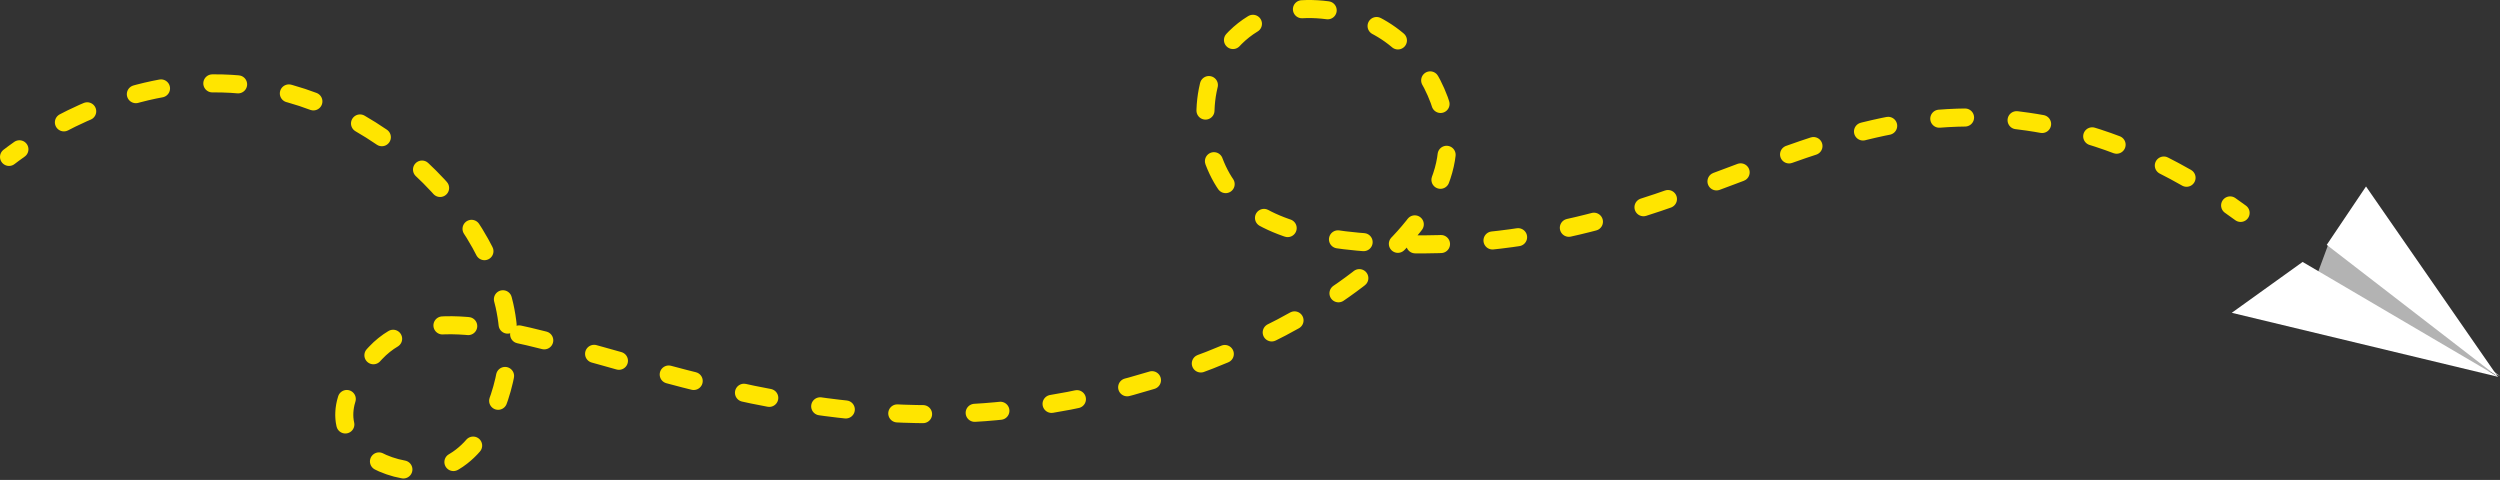 <?xml version="1.0" encoding="utf-8"?>
<!-- Generator: Adobe Illustrator 25.4.1, SVG Export Plug-In . SVG Version: 6.00 Build 0)  -->
<svg version="1.1" id="Layer_1" xmlns="http://www.w3.org/2000/svg" xmlns:xlink="http://www.w3.org/1999/xlink" x="0px" y="0px"
	 viewBox="0 0 969.31 186.07" style="enable-background:new 0 0 969.31 186.07;" xml:space="preserve">
<rect x="0" y="0" width="969.31" height="186.07" fill="#333333" stroke="none"/>
<style type="text/css">
	.st0{fill:#FFFFFF;}
	.st1{clip-path:url(#SVGID_00000098900636150369280960000013267451910018468029_);}
	.st2{clip-path:url(#SVGID_00000136379285819041783980000007347155543667509686_);}
	.st3{fill:#FFFFFF;stroke:#FFFFFF;stroke-width:0.75;stroke-miterlimit:10;}
	.st4{opacity:0.81;}
	.st5{fill:url(#SVGID_00000073002367877374820190000002086203668247027109_);}
	.st6{opacity:0.3;}
	.st7{fill:#F2F2F2;}
	.st8{opacity:0.61;fill:#F2F2F2;}
	.st9{opacity:0.69;fill:#F2F2F2;}
	.st10{opacity:0.53;}
	.st11{opacity:0.64;fill:#F2F2F2;}
	.st12{fill:#003800;}
	.st13{fill:#DC3285;}
	.st14{fill:#A52065;}
	.st15{fill:#005700;}
	.st16{fill:#2F6E0C;}
	.st17{clip-path:url(#SVGID_00000013165521053056232290000009434369353363520696_);fill:#007400;}
	.st18{opacity:0.62;clip-path:url(#SVGID_00000013165521053056232290000009434369353363520696_);}
	.st19{fill:none;stroke:#000000;stroke-width:6;stroke-miterlimit:10;}
	.st20{fill:#007400;}
	.st21{fill:#6AD542;}
	.st22{opacity:0.77;fill:url(#);}
	.st23{opacity:0.47;}
	.st24{fill:none;stroke:#000000;stroke-width:6;stroke-linecap:round;stroke-miterlimit:10;}
	.st25{fill:none;stroke:#DC3285;stroke-width:5;stroke-linecap:round;stroke-linejoin:round;stroke-miterlimit:10;}
	.st26{clip-path:url(#SVGID_00000181805003203884759200000015043709337681440419_);fill:#FFFFFF;}
	.st27{fill:#FFA002;}
	.st28{opacity:0.64;clip-path:url(#SVGID_00000181807237274483501290000016728613689858124194_);fill:#FFFFFF;}
	.st29{opacity:0.61;clip-path:url(#SVGID_00000113318228907446319210000011600851631038236552_);fill:#FFFFFF;}
	.st30{clip-path:url(#SVGID_00000109002440249867995770000017732547774944710579_);}
	.st31{fill:#999999;}
	.st32{fill:#1A1A1A;}
	.st33{opacity:0.43;fill:#FFFFFF;}
	.st34{opacity:0.43;fill:none;stroke:#FFFFFF;stroke-width:7;stroke-linecap:round;stroke-miterlimit:10;}
	.st35{fill:#6AD542;stroke:#FFFFFF;stroke-width:7;stroke-linecap:round;stroke-miterlimit:10;}
	.st36{fill:none;stroke:#E6E6E6;stroke-width:13;stroke-linecap:round;stroke-linejoin:round;stroke-miterlimit:10;}
	.st37{clip-path:url(#SVGID_00000002368358930550208100000015140816724256964745_);}
	.st38{opacity:0.43;fill:none;stroke:#1A1A1A;stroke-width:6;stroke-miterlimit:10;}
	.st39{fill:#666666;}
	.st40{fill:none;stroke:#FFFFFF;stroke-width:13;stroke-linecap:round;stroke-linejoin:round;stroke-miterlimit:10;}
	.st41{fill:none;stroke:#FFFFFF;stroke-width:11;stroke-linecap:round;stroke-linejoin:round;stroke-miterlimit:10;}
	.st42{fill:none;stroke:#FFE500;stroke-width:10;stroke-linecap:round;stroke-miterlimit:10;}
	.st43{clip-path:url(#SVGID_00000060027591811368878340000013530801152214321583_);fill:#DC3285;}
	.st44{clip-path:url(#SVGID_00000060027591811368878340000013530801152214321583_);fill:#FFFFFF;}
	.st45{clip-path:url(#SVGID_00000060027591811368878340000013530801152214321583_);fill:#333333;}
	.st46{clip-path:url(#SVGID_00000088106288171788567250000010137150303052594365_);fill:#DC3285;}
	.st47{clip-path:url(#SVGID_00000088106288171788567250000010137150303052594365_);fill:#FFFFFF;}
	.st48{clip-path:url(#SVGID_00000088106288171788567250000010137150303052594365_);fill:#333333;}
	.st49{fill:#56BE2F;}
	.st50{opacity:0.55;}
	.st51{fill:none;stroke:#000000;stroke-width:15;stroke-linecap:round;stroke-linejoin:round;stroke-miterlimit:10;}
	.st52{fill:#5C1537;}
	.st53{clip-path:url(#SVGID_00000090982041409882855180000011082583755047760313_);fill:#26AD35;}
	.st54{clip-path:url(#SVGID_00000090982041409882855180000011082583755047760313_);fill:#6AD542;}
	.st55{clip-path:url(#SVGID_00000090982041409882855180000011082583755047760313_);fill:#56BE2F;}
	.st56{clip-path:url(#SVGID_00000056429721845753853110000003734189991294732675_);fill:#45A840;}
	.st57{clip-path:url(#SVGID_00000056429721845753853110000003734189991294732675_);fill:#56BE2F;}
	.st58{clip-path:url(#SVGID_00000088123263101117310180000008707463551132995742_);fill:#45A840;}
	.st59{clip-path:url(#SVGID_00000088123263101117310180000008707463551132995742_);fill:#56BE2F;}
	.st60{clip-path:url(#SVGID_00000034772944242749952400000016710581457947000242_);fill:#6AD542;}
	.st61{opacity:0.7;clip-path:url(#SVGID_00000034772944242749952400000016710581457947000242_);}
	.st62{fill:#27B136;}
	.st63{clip-path:url(#SVGID_00000049935931942580212150000017446666366880104884_);fill:#3E8913;}
	.st64{clip-path:url(#SVGID_00000049935931942580212150000017446666366880104884_);fill:#6AD542;}
	.st65{clip-path:url(#SVGID_00000055685470011520172430000001672818537779540920_);fill:#29BD3A;}
	.st66{clip-path:url(#SVGID_00000055685470011520172430000001672818537779540920_);fill:#6AD542;}
	.st67{clip-path:url(#SVGID_00000110449651707053257740000008564276852665694613_);fill:#6AD542;}
	.st68{opacity:0.7;clip-path:url(#SVGID_00000110449651707053257740000008564276852665694613_);}
	.st69{clip-path:url(#SVGID_00000151518126284950131880000008864625903135826104_);fill:#6AD542;}
	.st70{opacity:0.56;clip-path:url(#SVGID_00000151518126284950131880000008864625903135826104_);fill:#26AD35;}
	.st71{clip-path:url(#SVGID_00000168813113170379168670000007553898588969055399_);fill:#45A840;}
	.st72{clip-path:url(#SVGID_00000168813113170379168670000007553898588969055399_);fill:#56BE2F;}
	.st73{fill:#333333;}
	.st74{opacity:0.42;fill:#292929;}
	.st75{opacity:0.15;fill:url(#);}
	.st76{clip-path:url(#SVGID_00000053509155613427972750000003386604198206243729_);fill:#3E8913;}
	.st77{clip-path:url(#SVGID_00000053509155613427972750000003386604198206243729_);fill:#6AD542;}
	.st78{fill:none;stroke:#000000;stroke-width:4;stroke-miterlimit:10;}
	.st79{fill:#00ADEE;}
	.st80{fill:#FFE500;}
	.st81{opacity:0.66;fill:#FFA002;}
	.st82{clip-path:url(#SVGID_00000022552446978742287840000008727702102727929020_);fill:#29BD3A;}
	.st83{clip-path:url(#SVGID_00000022552446978742287840000008727702102727929020_);fill:#6AD542;}
	.st84{fill:#00CCFF;}
	.st85{fill:#29BD3A;}
	.st86{fill:#FFD900;}
	.st87{fill:#EB8AB9;}
	.st88{opacity:0.78;fill:#E04B94;}
	.st89{clip-path:url(#SVGID_00000081623085272219431960000015015873030482036377_);fill:#6AD542;}
	.st90{opacity:0.7;clip-path:url(#SVGID_00000081623085272219431960000015015873030482036377_);}
	.st91{fill:#8BE04A;}
	.st92{opacity:0.28;fill:url(#SVGID_00000005977097520082898860000011494759843616259231_);}
	.st93{opacity:0.7;fill:url(#SVGID_00000159435398142863004830000016802319563871081912_);}
	.st94{clip-path:url(#SVGID_00000181068551493525790410000014836464323288208574_);fill:#DC3285;}
	.st95{clip-path:url(#SVGID_00000181068551493525790410000014836464323288208574_);fill:#FFCD55;}
	.st96{clip-path:url(#SVGID_00000181068551493525790410000014836464323288208574_);fill:#45C8F5;}
	.st97{clip-path:url(#SVGID_00000088134254977072122180000007117838362681711498_);fill:#FFFFFF;}
	.st98{clip-path:url(#SVGID_00000088134254977072122180000007117838362681711498_);}
	.st99{clip-path:url(#SVGID_00000010996061966265031380000011861701397614120851_);fill:#333333;}
	.st100{clip-path:url(#SVGID_00000010996061966265031380000011861701397614120851_);fill:#FFCD55;}
	.st101{clip-path:url(#SVGID_00000010996061966265031380000011861701397614120851_);}
	.st102{fill:#E6E6E6;}
	.st103{fill:#FFCD55;}
	.st104{opacity:0.73;fill:#FFFFFF;}
	.st105{opacity:0.73;fill:none;stroke:#FFFFFF;stroke-width:29;stroke-linecap:round;stroke-miterlimit:10;}
	.st106{opacity:0.26;fill:#FFFFFF;}
	.st107{opacity:0.26;fill:none;stroke:#FFFFFF;stroke-width:29;stroke-linecap:round;stroke-miterlimit:10;}
	.st108{fill:#45C8F5;}
	.st109{fill:#231F20;}
	.st110{clip-path:url(#SVGID_00000126323848710055611210000008174046322659644580_);}
	.st111{fill:url(#SVGID_00000013911313691758131030000010218775302067560849_);}
	.st112{clip-path:url(#SVGID_00000126323848710055611210000008174046322659644580_);fill:#FFA002;}
	.st113{opacity:0.5;}
	.st114{fill:none;}
	.st115{fill:#CCCCCC;}
	.st116{fill:#B3B3B3;}
	.st117{fill:none;stroke:#FFE500;stroke-width:7;stroke-linecap:round;stroke-miterlimit:10;}
	.st118{fill:none;stroke:#FFE500;stroke-width:7;stroke-linecap:round;stroke-miterlimit:10;stroke-dasharray:10.008,20.017;}
	.st119{fill:url(#SVGID_00000140009461714176688530000011549709591651864742_);}
	.st120{opacity:0.7;fill:#B3B3B3;}
	.st121{fill:url(#SVGID_00000008868390881160380620000001794407489600660414_);}
	.st122{clip-path:url(#SVGID_00000176725634904594382620000003391513140367788718_);fill:#8BE04A;}
	
		.st123{opacity:0.55;clip-path:url(#SVGID_00000176725634904594382620000003391513140367788718_);fill:url(#SVGID_00000005979213561926997630000007262138086924283265_);}
	.st124{fill:#E567A5;}
	.st125{fill:url(#SVGID_00000085960734054493669730000015059040719815165321_);}
	.st126{fill:#00ACD6;}
	.st127{fill:#9E005D;}
	.st128{fill:url(#SVGID_00000000216350242590411140000009305259528695996077_);}
	.st129{fill:none;stroke:#FFCD55;stroke-width:5;stroke-linecap:round;stroke-miterlimit:10;}
	.st130{fill:none;stroke:#FFCD55;stroke-width:5;stroke-linecap:round;stroke-miterlimit:10;stroke-dasharray:9.335,18.671;}
	.st131{fill:url(#SVGID_00000171708042592995893080000009057229967200032136_);}
	.st132{fill:url(#SVGID_00000076606154625789962490000015015069333583842956_);}
	.st133{clip-path:url(#SVGID_00000029734344014400622140000001096580466141603247_);fill:#007400;}
	.st134{opacity:0.62;clip-path:url(#SVGID_00000029734344014400622140000001096580466141603247_);}
	.st135{clip-path:url(#SVGID_00000042732445164092478570000005508517792967509944_);fill:#FFFFFF;}
	.st136{opacity:0.64;clip-path:url(#SVGID_00000032643403377369060720000012848709890666456740_);fill:#FFFFFF;}
	.st137{opacity:0.61;clip-path:url(#SVGID_00000126287483457390163370000010848211858760499848_);fill:#FFFFFF;}
	.st138{clip-path:url(#SVGID_00000168828916777935405640000009034953729726524607_);}
	.st139{clip-path:url(#SVGID_00000167367949652248631190000009539115356577294473_);}
	.st140{clip-path:url(#SVGID_00000028290516844539016230000000648682138743171260_);fill:#DC3285;}
	.st141{clip-path:url(#SVGID_00000028290516844539016230000000648682138743171260_);fill:#FFFFFF;}
	.st142{clip-path:url(#SVGID_00000028290516844539016230000000648682138743171260_);fill:#333333;}
	.st143{clip-path:url(#SVGID_00000129892982324653262150000002896495015511626389_);fill:#DC3285;}
	.st144{clip-path:url(#SVGID_00000129892982324653262150000002896495015511626389_);fill:#FFFFFF;}
	.st145{clip-path:url(#SVGID_00000129892982324653262150000002896495015511626389_);fill:#333333;}
	.st146{clip-path:url(#SVGID_00000136384898370918648190000011820462868787644602_);fill:#26AD35;}
	.st147{clip-path:url(#SVGID_00000136384898370918648190000011820462868787644602_);fill:#6AD542;}
	.st148{clip-path:url(#SVGID_00000136384898370918648190000011820462868787644602_);fill:#56BE2F;}
	.st149{clip-path:url(#SVGID_00000013872005949747819720000001395016657819276444_);fill:#45A840;}
	.st150{clip-path:url(#SVGID_00000013872005949747819720000001395016657819276444_);fill:#56BE2F;}
	.st151{clip-path:url(#SVGID_00000114777728118327648600000017779960771019131278_);fill:#45A840;}
	.st152{clip-path:url(#SVGID_00000114777728118327648600000017779960771019131278_);fill:#56BE2F;}
	.st153{clip-path:url(#SVGID_00000118363170338763645310000001148841695572363397_);fill:#6AD542;}
	.st154{opacity:0.7;clip-path:url(#SVGID_00000118363170338763645310000001148841695572363397_);}
	.st155{clip-path:url(#SVGID_00000014615211100871949540000001575607351134365071_);fill:#3E8913;}
	.st156{clip-path:url(#SVGID_00000014615211100871949540000001575607351134365071_);fill:#6AD542;}
	.st157{clip-path:url(#SVGID_00000087406168493321929930000003685038171758835330_);fill:#29BD3A;}
	.st158{clip-path:url(#SVGID_00000087406168493321929930000003685038171758835330_);fill:#6AD542;}
	.st159{clip-path:url(#SVGID_00000021841676982329222170000013912795645585930120_);fill:#6AD542;}
	.st160{opacity:0.7;clip-path:url(#SVGID_00000021841676982329222170000013912795645585930120_);}
	.st161{clip-path:url(#SVGID_00000134220625285864933800000003848837304309227447_);fill:#6AD542;}
	.st162{opacity:0.56;clip-path:url(#SVGID_00000134220625285864933800000003848837304309227447_);fill:#26AD35;}
	.st163{clip-path:url(#SVGID_00000078759085840238370380000009516604542652922784_);fill:#45A840;}
	.st164{clip-path:url(#SVGID_00000078759085840238370380000009516604542652922784_);fill:#56BE2F;}
	.st165{clip-path:url(#SVGID_00000044882971936725514360000009008337720523398829_);fill:#3E8913;}
	.st166{clip-path:url(#SVGID_00000044882971936725514360000009008337720523398829_);fill:#6AD542;}
	.st167{clip-path:url(#SVGID_00000157302943786550074800000011866056203476618645_);fill:#29BD3A;}
	.st168{clip-path:url(#SVGID_00000157302943786550074800000011866056203476618645_);fill:#6AD542;}
	.st169{clip-path:url(#SVGID_00000020377353272720414230000018075740377574318465_);fill:#6AD542;}
	.st170{opacity:0.7;clip-path:url(#SVGID_00000020377353272720414230000018075740377574318465_);}
	.st171{opacity:0.28;fill:url(#SVGID_00000136387916791095773310000008358379321344694407_);}
	.st172{opacity:0.7;fill:url(#SVGID_00000110465626827097763430000003776445041201564602_);}
	.st173{clip-path:url(#SVGID_00000047778884860287539520000005390126070995253931_);}
	.st174{clip-path:url(#SVGID_00000044145325891174386100000002210131331101749414_);}
	.st175{clip-path:url(#SVGID_00000039116664683471252710000017213622129253015987_);fill:#FFFFFF;}
	.st176{clip-path:url(#SVGID_00000039116664683471252710000017213622129253015987_);}
	.st177{clip-path:url(#SVGID_00000052810058607763099470000001009368913072236467_);fill:#333333;}
	.st178{clip-path:url(#SVGID_00000052810058607763099470000001009368913072236467_);fill:#FFCD55;}
	.st179{clip-path:url(#SVGID_00000052810058607763099470000001009368913072236467_);}
	.st180{clip-path:url(#SVGID_00000177449936172871898830000015270563306830413709_);}
	.st181{fill:url(#SVGID_00000034785112881660566080000011685133325029212350_);}
	.st182{clip-path:url(#SVGID_00000177449936172871898830000015270563306830413709_);fill:#FFA002;}
	.st183{fill:url(#SVGID_00000042721135415886329520000018308502861116314297_);}
	.st184{clip-path:url(#SVGID_00000070831023126334505450000008515832317834195328_);fill:#8BE04A;}
	
		.st185{opacity:0.55;clip-path:url(#SVGID_00000070831023126334505450000008515832317834195328_);fill:url(#SVGID_00000181075951381874072100000012248220978926738827_);}
	.st186{fill:#009245;}
	.st187{clip-path:url(#SVGID_00000152237147662895800330000014011171816012690347_);}
	.st188{fill:none;stroke:#FFFFFF;stroke-width:27;stroke-linecap:round;stroke-miterlimit:10;}
	.st189{fill:none;stroke:#2CAF4B;stroke-width:61;stroke-linecap:round;stroke-linejoin:round;stroke-miterlimit:10;}
	.st190{fill:none;stroke:#DC3285;stroke-width:13;stroke-linecap:round;stroke-linejoin:round;stroke-miterlimit:10;}
	.st191{fill:#2CAF4B;}
	.st192{opacity:0.1;}
	.st193{fill:#151814;}
	.st194{fill:none;stroke:#DC3285;stroke-width:30;stroke-miterlimit:10;}
	.st195{fill:#DC3285;stroke:#E567A5;stroke-width:6;stroke-miterlimit:10;}
	.st196{fill:#282560;}
	.st197{fill:url(#SVGID_00000121966143506538273030000015924558161306730641_);}
	.st198{fill:url(#SVGID_00000093165855520157119050000004545418766522034079_);}
	.st199{clip-path:url(#SVGID_00000044175052417515426460000015592205052998728072_);}
	.st200{clip-path:url(#SVGID_00000178198613382014177900000009314459172255712927_);}
	.st201{clip-path:url(#SVGID_00000036958078867973483960000005565619089479553185_);}
	.st202{fill:#006600;}
	.st203{opacity:0.77;}
	.st204{clip-path:url(#SVGID_00000044878263986348943810000011364430623652472749_);}
	.st205{clip-path:url(#SVGID_00000052801634725407220780000000593029763357648551_);}
	.st206{clip-path:url(#SVGID_00000036228420671754186600000014765186565701573783_);}
	.st207{clip-path:url(#SVGID_00000085945867824326932220000009506099386823664273_);}
	.st208{clip-path:url(#SVGID_00000125578781491523463790000009312250935136616369_);}
	.st209{clip-path:url(#SVGID_00000011724579412053419930000008161532959397605823_);}
	.st210{clip-path:url(#SVGID_00000132776873084340599690000011452411658624850620_);}
	.st211{clip-path:url(#SVGID_00000133497590220416746150000009941021650564263590_);}
	.st212{clip-path:url(#SVGID_00000136402136919260486240000003080194502229457561_);}
	.st213{clip-path:url(#SVGID_00000150074087887719025560000003782708631473488565_);}
	.st214{clip-path:url(#SVGID_00000090259886218927793530000017138549172900701105_);}
	.st215{clip-path:url(#SVGID_00000163765626402487374540000011394649427928875455_);fill:#FFFFFF;}
	.st216{opacity:0.64;clip-path:url(#SVGID_00000000902771429280528080000001695779558108455068_);fill:#FFFFFF;}
	.st217{opacity:0.61;clip-path:url(#SVGID_00000005959905992936610100000004710274170730042014_);fill:#FFFFFF;}
	.st218{opacity:0.43;}
	.st219{fill:#4D4D4D;}
	.st220{fill:#3B3B3B;}
	.st221{clip-path:url(#SVGID_00000075128116988164162560000004196848606143617972_);fill:#DC3285;}
	.st222{clip-path:url(#SVGID_00000075128116988164162560000004196848606143617972_);fill:#FFFFFF;}
	.st223{clip-path:url(#SVGID_00000075128116988164162560000004196848606143617972_);fill:#333333;}
	.st224{clip-path:url(#SVGID_00000170995337130730904330000005086384034142911146_);fill:#DC3285;}
	.st225{clip-path:url(#SVGID_00000170995337130730904330000005086384034142911146_);fill:#FFFFFF;}
	.st226{clip-path:url(#SVGID_00000170995337130730904330000005086384034142911146_);fill:#333333;}
	.st227{fill:#26AD35;}
	.st228{fill:#45A840;}
	.st229{opacity:0.56;fill:#26AD35;}
	.st230{opacity:0.42;}
	.st231{fill:#292929;}
	.st232{opacity:0.15;}
	.st233{clip-path:url(#SVGID_00000080896216384072233600000017254531334340197510_);}
	.st234{clip-path:url(#SVGID_00000158027811203812581160000015942385919409044149_);}
	.st235{clip-path:url(#SVGID_00000044179981736973112640000013579542557629488770_);}
	.st236{clip-path:url(#SVGID_00000170996367095314600310000015495733159860010936_);}
	.st237{clip-path:url(#SVGID_00000054946780593312448520000012705024808041238963_);}
	.st238{clip-path:url(#SVGID_00000088103136748846146360000016114694954999015563_);}
	.st239{clip-path:url(#SVGID_00000031166735274153110410000016934925310143039881_);}
	.st240{clip-path:url(#SVGID_00000086660241964992407280000000449754345188091576_);}
	.st241{clip-path:url(#SVGID_00000021810038603696599000000016269621558026462132_);}
	.st242{clip-path:url(#SVGID_00000102530854042278196920000016758073370807187116_);}
	.st243{clip-path:url(#SVGID_00000008836772585969210040000012337926139221799342_);}
	.st244{clip-path:url(#SVGID_00000141454362610292194930000006213651755155562680_);}
	.st245{clip-path:url(#SVGID_00000023960345292860704600000017432586552787306132_);}
	.st246{clip-path:url(#SVGID_00000042721987127319645920000014712295709229610170_);}
	.st247{clip-path:url(#SVGID_00000066508225567567696940000001075764862799774595_);}
	.st248{clip-path:url(#SVGID_00000075847819748128356580000009294283084675850409_);}
	.st249{clip-path:url(#SVGID_00000143617550156444239290000012245649773020396453_);}
	.st250{clip-path:url(#SVGID_00000174601449059629846290000007328839424542975399_);}
	.st251{clip-path:url(#SVGID_00000037684786300679497210000014231133653783987096_);}
	.st252{clip-path:url(#SVGID_00000030488205419748313880000003098440181803698575_);}
	.st253{clip-path:url(#SVGID_00000168108288514506979220000006691138454859811519_);}
	.st254{clip-path:url(#SVGID_00000166677780891657179990000017013533086812225669_);}
	.st255{clip-path:url(#SVGID_00000060010034972277566140000018045401093391416198_);}
	.st256{clip-path:url(#SVGID_00000022542412973404060780000001433466536561924740_);}
	.st257{clip-path:url(#SVGID_00000155831684870308256350000004168150964526223754_);}
	.st258{clip-path:url(#SVGID_00000002386852084019001970000017587499798823385223_);}
	.st259{clip-path:url(#SVGID_00000042000992103734389020000000341770497709292677_);}
	.st260{clip-path:url(#SVGID_00000069364424993832840890000008008765762836592267_);}
	.st261{clip-path:url(#SVGID_00000093872343559400480960000001756661812464900765_);}
	.st262{clip-path:url(#SVGID_00000127742008810759438980000018206016092622232474_);}
	.st263{clip-path:url(#SVGID_00000064313752189936635240000003850134658831411603_);}
	.st264{clip-path:url(#SVGID_00000008856136161172349330000005542045716030009991_);}
	.st265{clip-path:url(#SVGID_00000140735716275025151140000007525734017719604671_);}
	.st266{clip-path:url(#SVGID_00000150086605039597651080000013802925481708723378_);}
	.st267{clip-path:url(#SVGID_00000060003334899358104680000007330459369206408605_);}
	.st268{clip-path:url(#SVGID_00000173853578313304069500000002806553128802950538_);}
	.st269{clip-path:url(#SVGID_00000155857496216902348050000005569347967561613458_);}
	.st270{clip-path:url(#SVGID_00000147898383811218382040000016404039314090133637_);}
	.st271{clip-path:url(#SVGID_00000004504381761799506770000004334257923529206440_);}
	.st272{clip-path:url(#SVGID_00000043431476842527135150000010060471907195454598_);}
	.st273{clip-path:url(#SVGID_00000114051187681064495220000005949354574221876637_);}
	.st274{clip-path:url(#SVGID_00000057830276128816402970000012963112917868346295_);}
	.st275{clip-path:url(#SVGID_00000153678157791603874030000013288865122462032814_);}
	.st276{clip-path:url(#SVGID_00000068677844844326660390000001755336096319893424_);}
	.st277{clip-path:url(#SVGID_00000129913817863043975580000013335957042604688058_);}
	.st278{clip-path:url(#SVGID_00000158717381152757062750000011599781866307836800_);}
	.st279{clip-path:url(#SVGID_00000114037909980990626370000005923858916433693600_);}
	.st280{clip-path:url(#SVGID_00000044142100895520918530000001356157098897237936_);}
	.st281{clip-path:url(#SVGID_00000059279593571059067460000015962284970650202788_);}
	.st282{clip-path:url(#SVGID_00000113320738962029183780000005388412494342773897_);}
	.st283{clip-path:url(#SVGID_00000114771665072784184350000017277294764758724232_);}
	.st284{clip-path:url(#SVGID_00000075845683160706451860000001560595506639918255_);}
	.st285{clip-path:url(#SVGID_00000055668065503586288760000014516783184836912774_);}
	.st286{clip-path:url(#SVGID_00000163771960934210909060000014575061823266268321_);}
	.st287{clip-path:url(#SVGID_00000068669639490710489390000009996387253106966703_);}
	.st288{clip-path:url(#SVGID_00000082342884222214826730000013855695875107959191_);}
	.st289{clip-path:url(#SVGID_00000054268211411329716750000009714659698735602310_);}
	.st290{clip-path:url(#SVGID_00000040534847802965856920000014469965736633768603_);}
	.st291{clip-path:url(#SVGID_00000110433864932206659310000007346626055664761488_);}
	.st292{clip-path:url(#SVGID_00000029039324839217906880000011509614558886096564_);}
	.st293{clip-path:url(#SVGID_00000111173414492407597770000004310056754168007076_);}
	.st294{clip-path:url(#SVGID_00000067942750052921461960000004813372498637711806_);}
	.st295{clip-path:url(#SVGID_00000164480632173110617770000002834359288472382131_);}
	.st296{clip-path:url(#SVGID_00000159450853356040049980000014984426067933226641_);}
	.st297{clip-path:url(#SVGID_00000168826272764963816110000004992278343106778270_);}
	.st298{clip-path:url(#SVGID_00000045607899066948337410000017478983294087262080_);}
	.st299{clip-path:url(#SVGID_00000054961112887158095380000005782121768508197533_);}
	.st300{clip-path:url(#SVGID_00000147204510380377529200000007004818197927848361_);}
	.st301{clip-path:url(#SVGID_00000145749055620427929220000013594343231854946995_);}
	.st302{clip-path:url(#SVGID_00000078758928609673549060000017883584196076800945_);}
	.st303{clip-path:url(#SVGID_00000038384545267891866570000008914421298726615487_);}
	.st304{clip-path:url(#SVGID_00000005239498106954279550000000930750451708320416_);}
	.st305{clip-path:url(#SVGID_00000105409795619730135960000013333142518704096438_);}
	.st306{clip-path:url(#SVGID_00000143599211909123165700000013275593222948032648_);}
	.st307{clip-path:url(#SVGID_00000153665061221155729660000010669659696378892456_);}
	.st308{clip-path:url(#SVGID_00000099633398299272257770000002971487510074802338_);}
	.st309{clip-path:url(#SVGID_00000125600126003540981400000002307724004830523316_);}
	.st310{clip-path:url(#SVGID_00000181791571136801844740000005225107081695688848_);}
	.st311{clip-path:url(#SVGID_00000008871910704866164800000012558312830123085457_);}
	.st312{clip-path:url(#SVGID_00000106839386759502271600000008364931627333510836_);}
	.st313{clip-path:url(#SVGID_00000048483416687662973270000006475674148985862283_);}
	.st314{clip-path:url(#SVGID_00000155844092718325562930000011439683076062013838_);}
	.st315{fill:#54BA2E;}
	.st316{fill:#008DF2;}
	.st317{opacity:0.76;}
	.st318{clip-path:url(#SVGID_00000101077101764702405610000000535806037365607602_);fill:#0088C7;}
	.st319{clip-path:url(#SVGID_00000101077101764702405610000000535806037365607602_);fill:#0189C8;}
	.st320{clip-path:url(#SVGID_00000101077101764702405610000000535806037365607602_);fill:#028AC9;}
	.st321{clip-path:url(#SVGID_00000101077101764702405610000000535806037365607602_);fill:#048BC9;}
	.st322{clip-path:url(#SVGID_00000101077101764702405610000000535806037365607602_);fill:#058CCA;}
	.st323{clip-path:url(#SVGID_00000101077101764702405610000000535806037365607602_);fill:#068DCB;}
	.st324{clip-path:url(#SVGID_00000101077101764702405610000000535806037365607602_);fill:#078FCC;}
	.st325{clip-path:url(#SVGID_00000101077101764702405610000000535806037365607602_);fill:#0890CC;}
	.st326{clip-path:url(#SVGID_00000101077101764702405610000000535806037365607602_);fill:#0991CD;}
	.st327{clip-path:url(#SVGID_00000101077101764702405610000000535806037365607602_);fill:#0B92CE;}
	.st328{clip-path:url(#SVGID_00000101077101764702405610000000535806037365607602_);fill:#0C93CF;}
	.st329{clip-path:url(#SVGID_00000101077101764702405610000000535806037365607602_);fill:#0D94D0;}
	.st330{clip-path:url(#SVGID_00000101077101764702405610000000535806037365607602_);fill:#0E95D0;}
	.st331{clip-path:url(#SVGID_00000101077101764702405610000000535806037365607602_);fill:#0F96D1;}
	.st332{clip-path:url(#SVGID_00000101077101764702405610000000535806037365607602_);fill:#1097D2;}
	.st333{clip-path:url(#SVGID_00000101077101764702405610000000535806037365607602_);fill:#1198D3;}
	.st334{clip-path:url(#SVGID_00000101077101764702405610000000535806037365607602_);fill:#1399D3;}
	.st335{clip-path:url(#SVGID_00000101077101764702405610000000535806037365607602_);fill:#149AD4;}
	.st336{clip-path:url(#SVGID_00000101077101764702405610000000535806037365607602_);fill:#159BD5;}
	.st337{clip-path:url(#SVGID_00000101077101764702405610000000535806037365607602_);fill:#169CD6;}
	.st338{clip-path:url(#SVGID_00000101077101764702405610000000535806037365607602_);fill:#179DD6;}
	.st339{clip-path:url(#SVGID_00000101077101764702405610000000535806037365607602_);fill:#189ED7;}
	.st340{clip-path:url(#SVGID_00000101077101764702405610000000535806037365607602_);fill:#199FD8;}
	.st341{clip-path:url(#SVGID_00000101077101764702405610000000535806037365607602_);fill:#1AA0D9;}
	.st342{clip-path:url(#SVGID_00000101077101764702405610000000535806037365607602_);fill:#1BA1D9;}
	.st343{clip-path:url(#SVGID_00000101077101764702405610000000535806037365607602_);fill:#1DA2DA;}
	.st344{clip-path:url(#SVGID_00000101077101764702405610000000535806037365607602_);fill:#1EA4DB;}
	.st345{clip-path:url(#SVGID_00000101077101764702405610000000535806037365607602_);fill:#1FA5DC;}
	.st346{clip-path:url(#SVGID_00000101077101764702405610000000535806037365607602_);fill:#20A6DC;}
	.st347{clip-path:url(#SVGID_00000101077101764702405610000000535806037365607602_);fill:#21A7DD;}
	.st348{clip-path:url(#SVGID_00000101077101764702405610000000535806037365607602_);fill:#22A8DE;}
	.st349{clip-path:url(#SVGID_00000101077101764702405610000000535806037365607602_);fill:#23A9DE;}
	.st350{clip-path:url(#SVGID_00000101077101764702405610000000535806037365607602_);fill:#24AADF;}
	.st351{clip-path:url(#SVGID_00000101077101764702405610000000535806037365607602_);fill:#25ABE0;}
	.st352{clip-path:url(#SVGID_00000101077101764702405610000000535806037365607602_);fill:#26ABE1;}
	.st353{clip-path:url(#SVGID_00000101077101764702405610000000535806037365607602_);fill:#27ACE1;}
	.st354{clip-path:url(#SVGID_00000101077101764702405610000000535806037365607602_);fill:#28ADE2;}
	.st355{clip-path:url(#SVGID_00000101077101764702405610000000535806037365607602_);fill:#29AEE3;}
	.st356{clip-path:url(#SVGID_00000101077101764702405610000000535806037365607602_);fill:#2AAFE3;}
	.st357{clip-path:url(#SVGID_00000101077101764702405610000000535806037365607602_);fill:#2BB0E4;}
	.st358{clip-path:url(#SVGID_00000101077101764702405610000000535806037365607602_);fill:#2CB1E5;}
	.st359{clip-path:url(#SVGID_00000101077101764702405610000000535806037365607602_);fill:#2EB2E5;}
	.st360{clip-path:url(#SVGID_00000101077101764702405610000000535806037365607602_);fill:#2FB3E6;}
	.st361{clip-path:url(#SVGID_00000101077101764702405610000000535806037365607602_);fill:#30B4E7;}
	.st362{clip-path:url(#SVGID_00000101077101764702405610000000535806037365607602_);fill:#31B5E7;}
	.st363{clip-path:url(#SVGID_00000101077101764702405610000000535806037365607602_);fill:#32B6E8;}
	.st364{clip-path:url(#SVGID_00000101077101764702405610000000535806037365607602_);fill:#32B7E9;}
	.st365{clip-path:url(#SVGID_00000101077101764702405610000000535806037365607602_);fill:#33B8E9;}
	.st366{clip-path:url(#SVGID_00000101077101764702405610000000535806037365607602_);fill:#34B9EA;}
	.st367{clip-path:url(#SVGID_00000101077101764702405610000000535806037365607602_);fill:#35BAEB;}
	.st368{clip-path:url(#SVGID_00000101077101764702405610000000535806037365607602_);fill:#36BAEB;}
	.st369{clip-path:url(#SVGID_00000101077101764702405610000000535806037365607602_);fill:#37BBEC;}
	.st370{clip-path:url(#SVGID_00000101077101764702405610000000535806037365607602_);fill:#38BCEC;}
	.st371{clip-path:url(#SVGID_00000101077101764702405610000000535806037365607602_);fill:#39BDED;}
	.st372{clip-path:url(#SVGID_00000101077101764702405610000000535806037365607602_);fill:#3ABEEE;}
	.st373{clip-path:url(#SVGID_00000101077101764702405610000000535806037365607602_);fill:#3BBFEE;}
	.st374{clip-path:url(#SVGID_00000101077101764702405610000000535806037365607602_);fill:#3CC0EF;}
	.st375{clip-path:url(#SVGID_00000101077101764702405610000000535806037365607602_);fill:#3DC0F0;}
	.st376{clip-path:url(#SVGID_00000101077101764702405610000000535806037365607602_);fill:#3EC1F0;}
	.st377{clip-path:url(#SVGID_00000101077101764702405610000000535806037365607602_);fill:#3EC2F1;}
	.st378{clip-path:url(#SVGID_00000101077101764702405610000000535806037365607602_);fill:#3FC3F1;}
	.st379{clip-path:url(#SVGID_00000101077101764702405610000000535806037365607602_);fill:#40C3F2;}
	.st380{clip-path:url(#SVGID_00000101077101764702405610000000535806037365607602_);fill:#41C4F2;}
	.st381{clip-path:url(#SVGID_00000101077101764702405610000000535806037365607602_);fill:#42C5F3;}
	.st382{clip-path:url(#SVGID_00000101077101764702405610000000535806037365607602_);fill:#42C6F3;}
	.st383{clip-path:url(#SVGID_00000101077101764702405610000000535806037365607602_);fill:#43C6F4;}
	.st384{clip-path:url(#SVGID_00000101077101764702405610000000535806037365607602_);fill:#44C7F4;}
	.st385{clip-path:url(#SVGID_00000101077101764702405610000000535806037365607602_);fill:#44C8F5;}
	.st386{clip-path:url(#SVGID_00000101077101764702405610000000535806037365607602_);fill:#45C8F5;}
	.st387{fill:url(#SVGID_00000085221621970902432050000008177133701629695409_);}
	.st388{fill:url(#SVGID_00000070110366244827401640000016517467336741978543_);}
	.st389{fill:url(#SVGID_00000144311399651256855660000006882450052626098320_);}
	.st390{fill:url(#SVGID_00000002347237629354205760000011709056879437874619_);}
	.st391{fill:#FF7FC8;}
	.st392{clip-path:url(#SVGID_00000033330431689695055350000017012290015498223751_);fill:#333333;}
	.st393{clip-path:url(#SVGID_00000033330431689695055350000017012290015498223751_);fill:#FFCD55;}
	.st394{clip-path:url(#SVGID_00000033330431689695055350000017012290015498223751_);}
	.st395{fill:#73E1EF;}
	.st396{fill:#0E68A3;}
	.st397{fill:#053483;}
</style>
<g>
	<g>
		<polygon class="st116" points="895.18,115.16 902.7,94.86 969.31,145.82 		"/>
		<polygon class="st0" points="865.31,121.28 892.78,101.56 968.63,146.12 		"/>
		<polygon class="st0" points="917.36,72.3 902.13,94.94 968.55,146.19 		"/>
	</g>
	<g>
		<g>
			<path class="st117" d="M868.74,82.55c-1.36-1-2.72-1.97-4.07-2.91"/>
			<path class="st118" d="M847.78,68.92c-24.89-14.21-46.23-19.52-61.49-21.74C699.09,34.52,650.58,99.81,537.2,94.44
				c-29.68-1.41-51.91-7.04-62.6-23.97c-9.53-15.09-11.13-40.52,4.37-55.91c16.49-16.37,43.24-12.37,58.67-2.16
				c15.03,9.94,24.3,29.07,23.49,44.95c-2.35,46.31-92.04,95.81-179.26,102.45c-115.38,8.79-202.1-59.26-236.28-22.94
				c-2.17,2.3-15.28,16.24-11.39,28.84c3.74,12.08,22.12,19.66,35.74,15.91c17.75-4.89,25.62-28.51,27.01-43.07
				c4.01-41.99-38.05-91.5-89.29-103.43C68.23,25.92,33.95,41.48,15.9,52.4"/>
			<path class="st117" d="M7.53,57.88c-1.8,1.27-3.16,2.29-4.03,2.96"/>
		</g>
	</g>
</g>
</svg>
